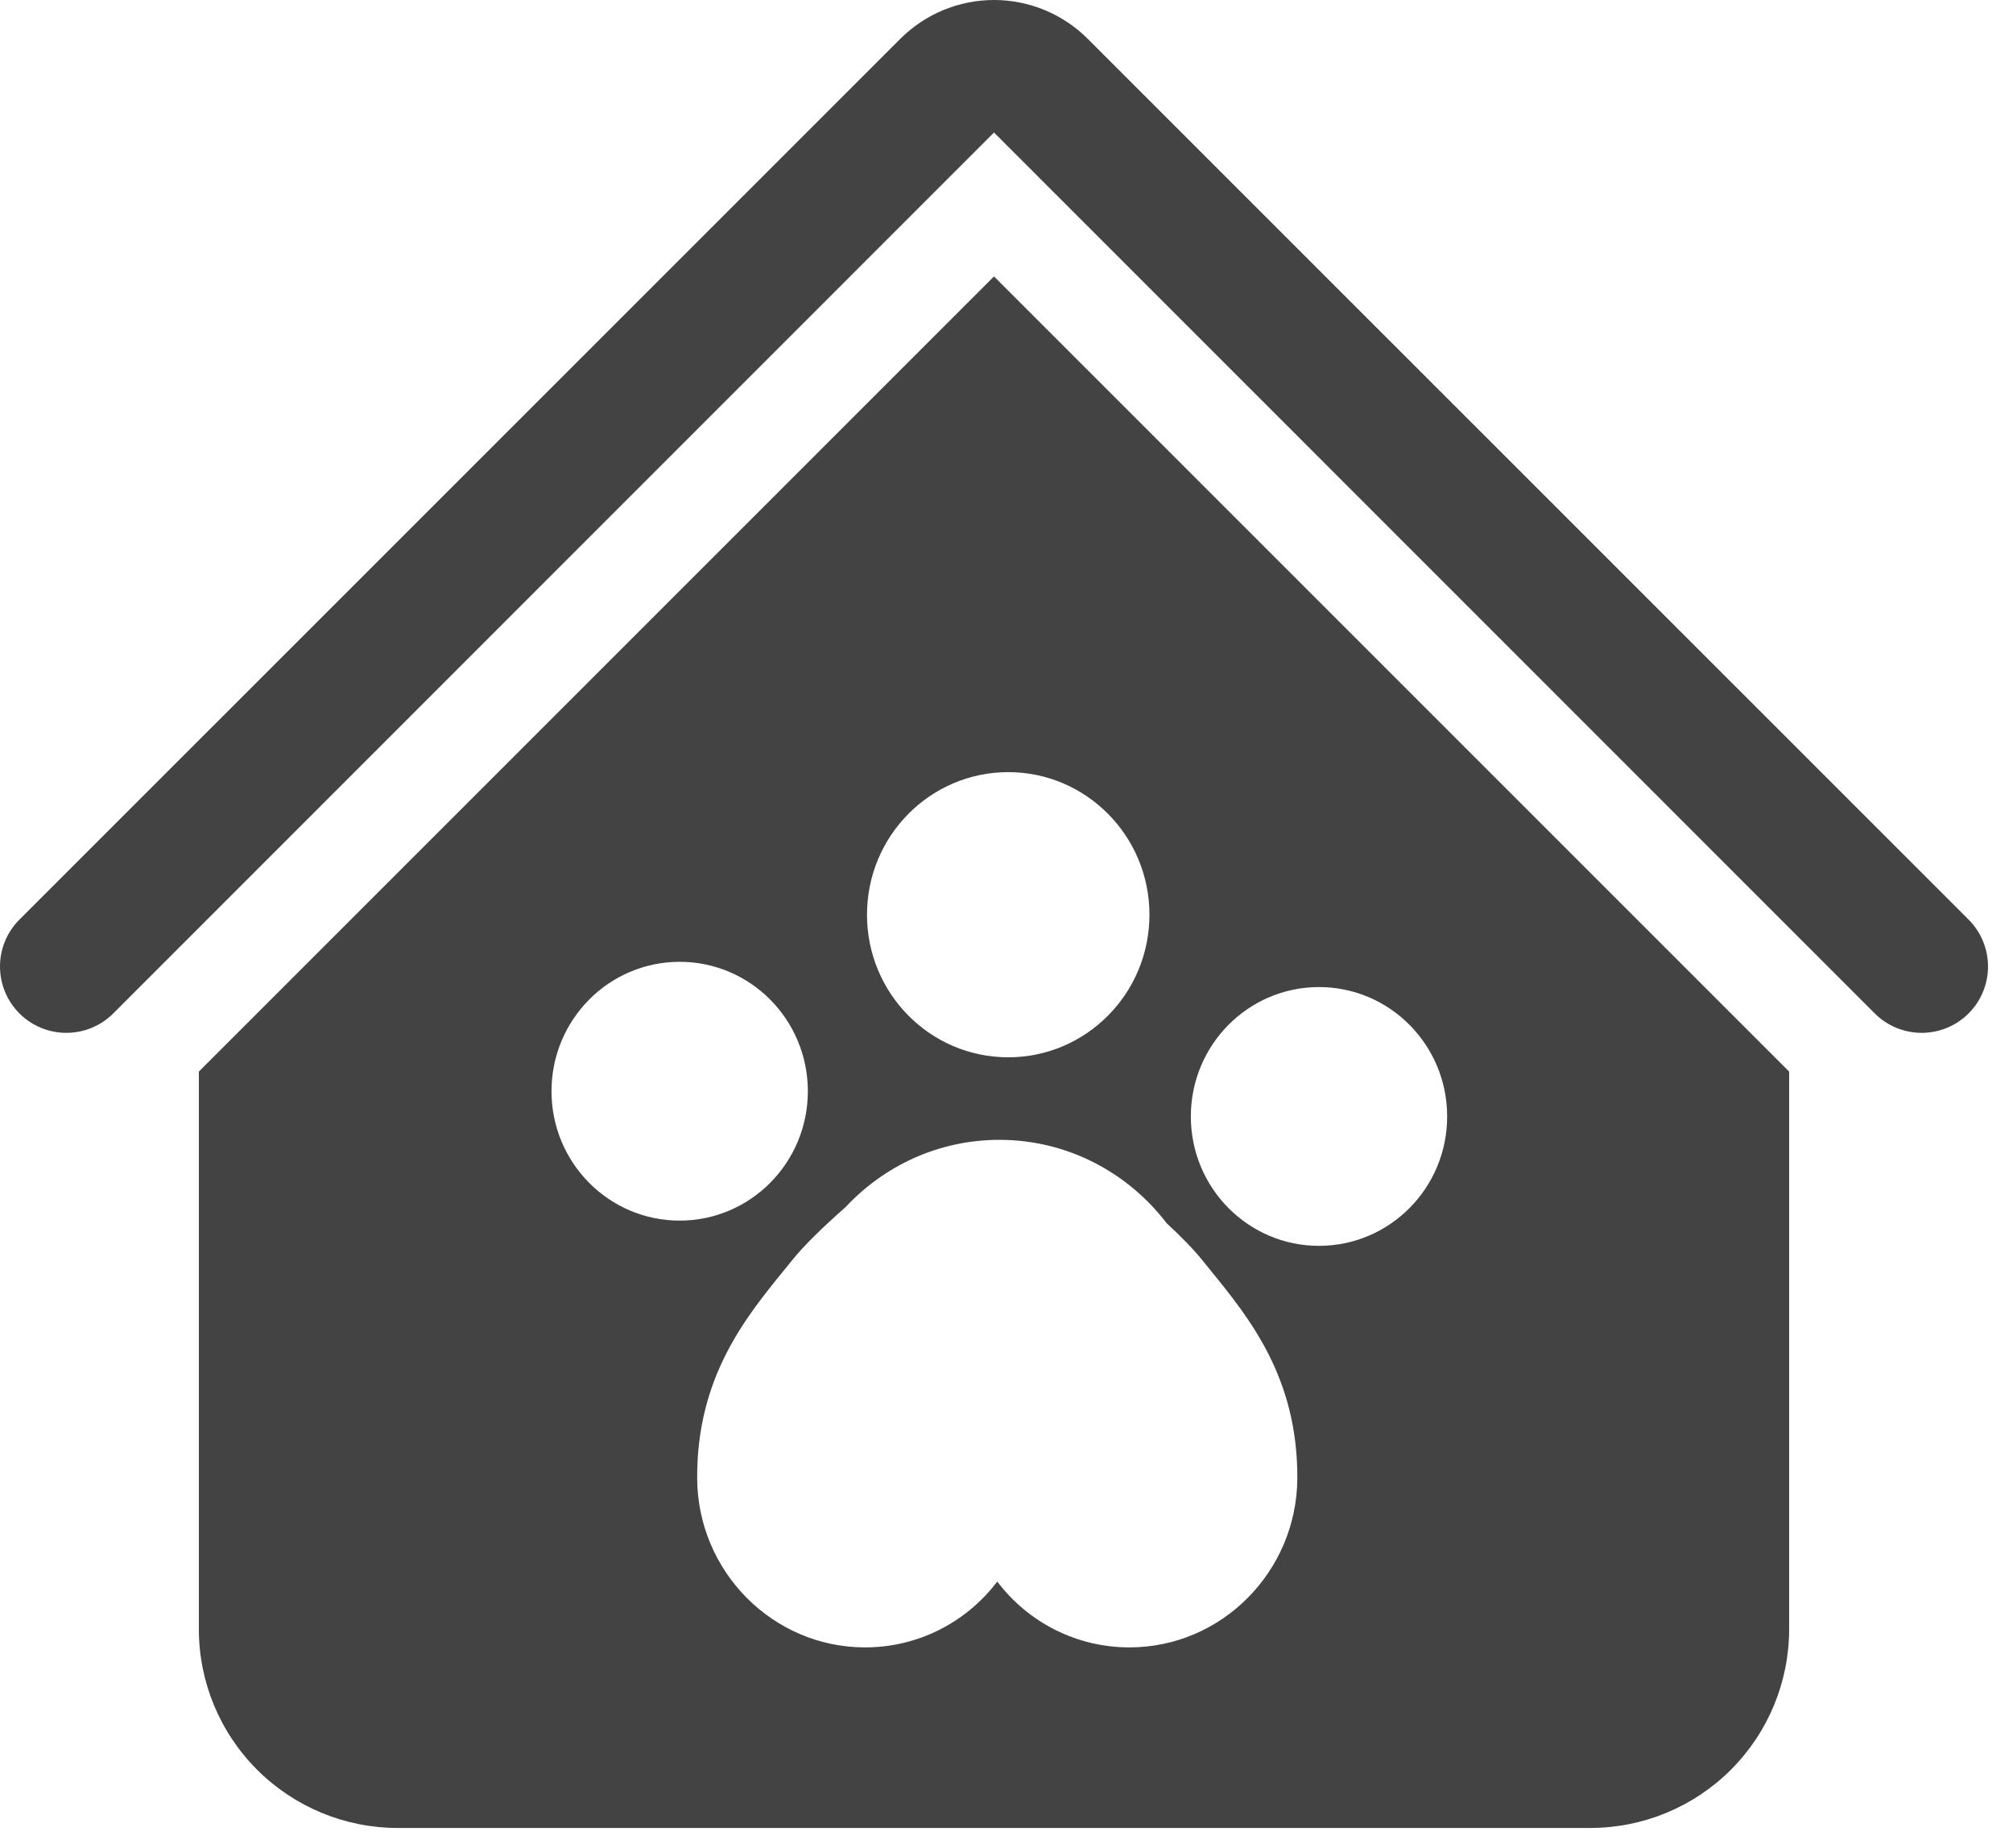 <svg width="73" height="67" viewBox="0 0 73 67" fill="none" xmlns="http://www.w3.org/2000/svg">
<path fill-rule="evenodd" clip-rule="evenodd" d="M32.65 1.407C33.551 0.506 34.773 0 36.047 0C37.322 0 38.544 0.506 39.445 1.407L71.39 33.347C71.841 33.798 72.094 34.41 72.094 35.048C72.094 35.686 71.841 36.298 71.39 36.75C70.939 37.201 70.327 37.454 69.689 37.454C69.05 37.454 68.438 37.201 67.987 36.75L36.047 4.805L4.107 36.75C3.656 37.201 3.044 37.454 2.406 37.454C1.768 37.454 1.156 37.201 0.705 36.75C0.253 36.298 0 35.686 0 35.048C0 34.41 0.253 33.798 0.705 33.347L32.65 1.407ZM36.047 10.024L64.882 38.859V59.078C64.882 60.989 64.123 62.823 62.771 64.175C61.419 65.527 59.585 66.287 57.673 66.287H14.42C12.508 66.287 10.675 65.527 9.323 64.175C7.971 62.823 7.211 60.989 7.211 59.078V38.859L36.047 10.024ZM41.684 33.17C41.684 36.026 39.391 38.341 36.562 38.341C33.734 38.341 31.441 36.026 31.441 33.17C31.441 30.315 33.734 28 36.562 28C39.391 28 41.684 30.315 41.684 33.17ZM24.648 34.878C27.215 34.878 29.296 36.979 29.296 39.57C29.296 42.163 27.215 44.263 24.648 44.263C22.08 44.263 20 42.163 20 39.57C20 36.979 22.081 34.878 24.648 34.878ZM43.185 40.486C43.185 37.895 45.266 35.794 47.832 35.794C50.4 35.794 52.48 37.895 52.48 40.486C52.48 43.079 50.399 45.178 47.832 45.178C45.266 45.178 43.185 43.079 43.185 40.486ZM43.611 45.71C43.288 45.307 42.83 44.842 42.305 44.354C40.903 42.52 38.711 41.334 36.24 41.334C34.041 41.334 32.064 42.274 30.666 43.772C29.873 44.47 29.167 45.15 28.718 45.71L28.417 46.081L28.416 46.082C27.014 47.808 25.269 49.956 25.282 53.599C25.294 56.984 28.024 59.739 31.367 59.739C32.295 59.741 33.21 59.527 34.042 59.113C34.875 58.699 35.601 58.096 36.164 57.352C36.728 58.096 37.454 58.699 38.286 59.113C39.119 59.527 40.035 59.741 40.962 59.739C44.304 59.739 47.034 56.984 47.047 53.599C47.059 49.957 45.315 47.81 43.914 46.084L43.914 46.084L43.911 46.081L43.611 45.71Z" fill="#434343"/>
</svg>
